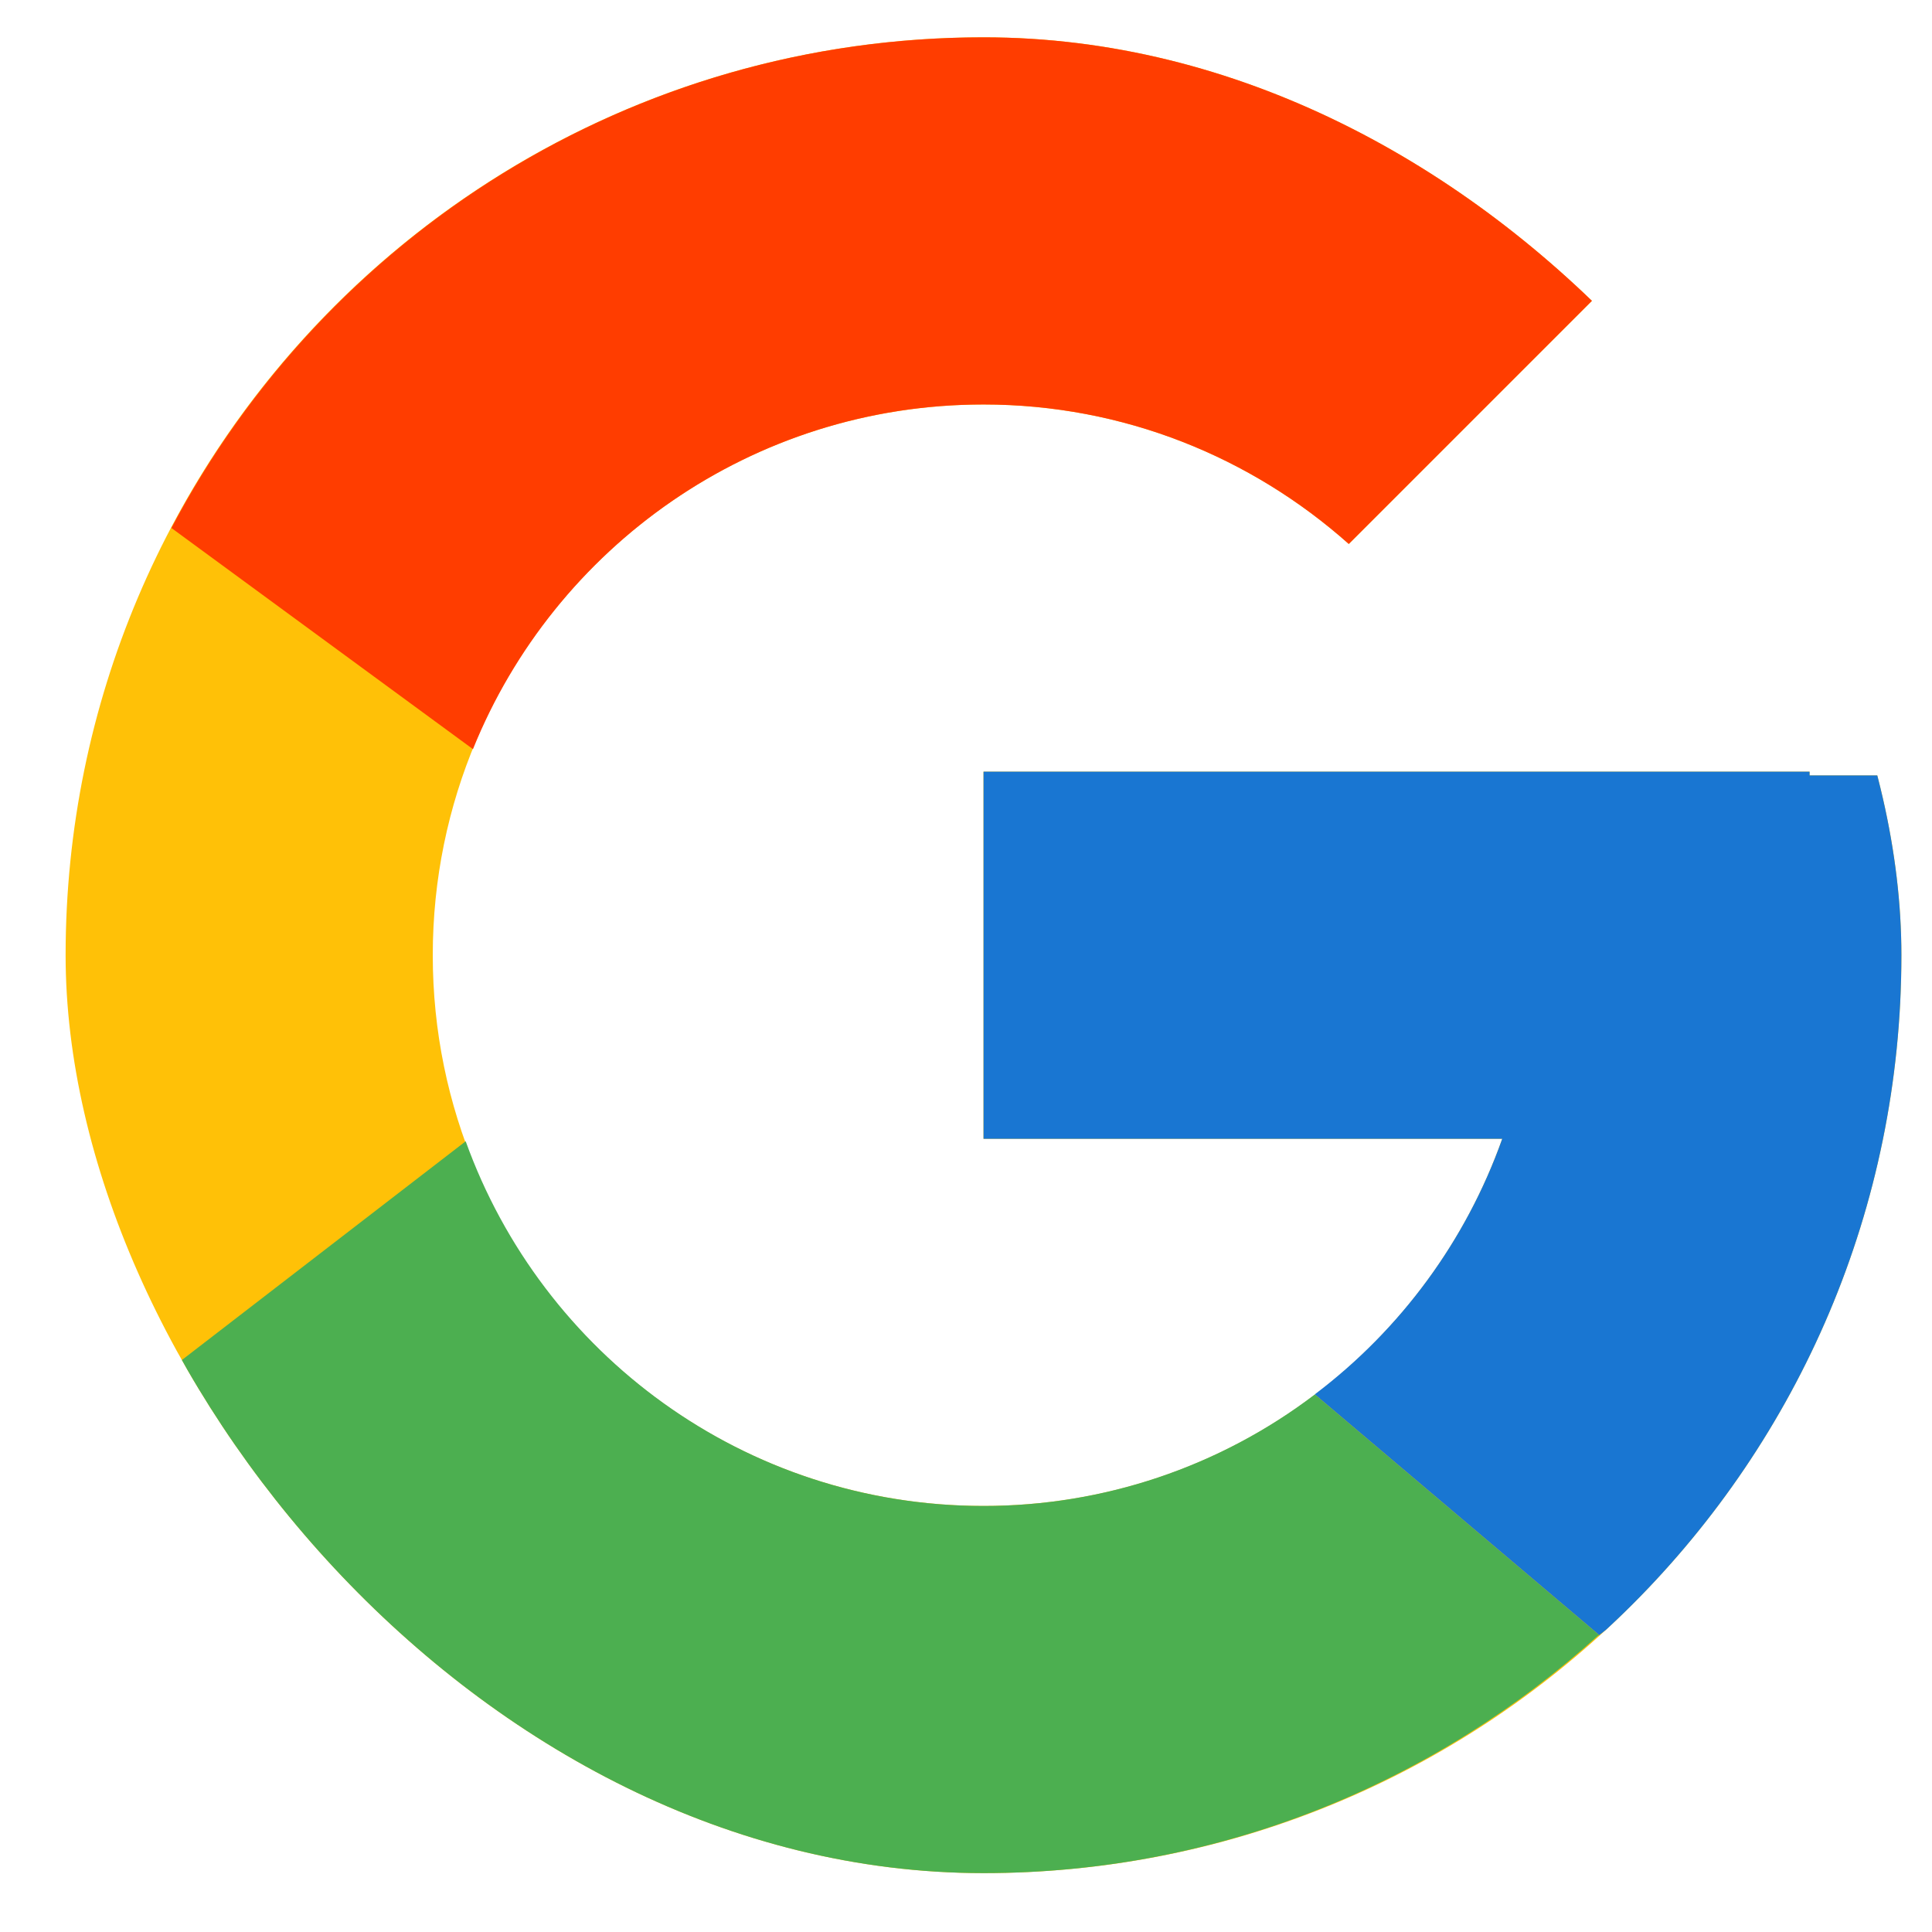 <svg width="25" height="25" viewBox="0 0 25 25" fill="none" xmlns="http://www.w3.org/2000/svg">
<g clip-path="url(#clip0_26_7233)">
<path d="M24.373 10.034H23.416V9.985H12.726V14.736H19.439C18.459 17.502 15.828 19.487 12.726 19.487C8.791 19.487 5.6 16.296 5.6 12.36C5.6 8.425 8.791 5.234 12.726 5.234C14.543 5.234 16.196 5.919 17.454 7.039L20.814 3.679C18.692 1.702 15.855 0.483 12.726 0.483C6.167 0.483 0.849 5.801 0.849 12.36C0.849 18.92 6.167 24.238 12.726 24.238C19.286 24.238 24.604 18.92 24.604 12.36C24.604 11.564 24.522 10.787 24.373 10.034Z" fill="#FFC107"/>
<path d="M2.218 6.832L6.12 9.694C7.176 7.08 9.733 5.234 12.726 5.234C14.542 5.234 16.195 5.919 17.453 7.039L20.813 3.679C18.692 1.702 15.854 0.483 12.726 0.483C8.164 0.483 4.207 3.059 2.218 6.832Z" fill="#FF3D00"/>
<path d="M12.726 24.238C15.794 24.238 18.582 23.064 20.69 21.155L17.014 18.044C15.781 18.982 14.275 19.488 12.726 19.487C9.637 19.487 7.014 17.517 6.026 14.768L2.153 17.753C4.119 21.599 8.11 24.238 12.726 24.238Z" fill="#4CAF50"/>
<path d="M24.373 10.034H23.416V9.985H12.727V14.736H19.439C18.971 16.052 18.127 17.202 17.012 18.044L17.014 18.043L20.69 21.154C20.43 21.39 24.604 18.299 24.604 12.361C24.604 11.564 24.522 10.787 24.373 10.034Z" fill="#1976D2"/>
</g>
<defs>
<clipPath id="clip0_26_7233">
<rect x="0.849" y="0.483" width="23.755" height="23.755" rx="11.877" fill="white"/>
</clipPath>
</defs>
</svg>
